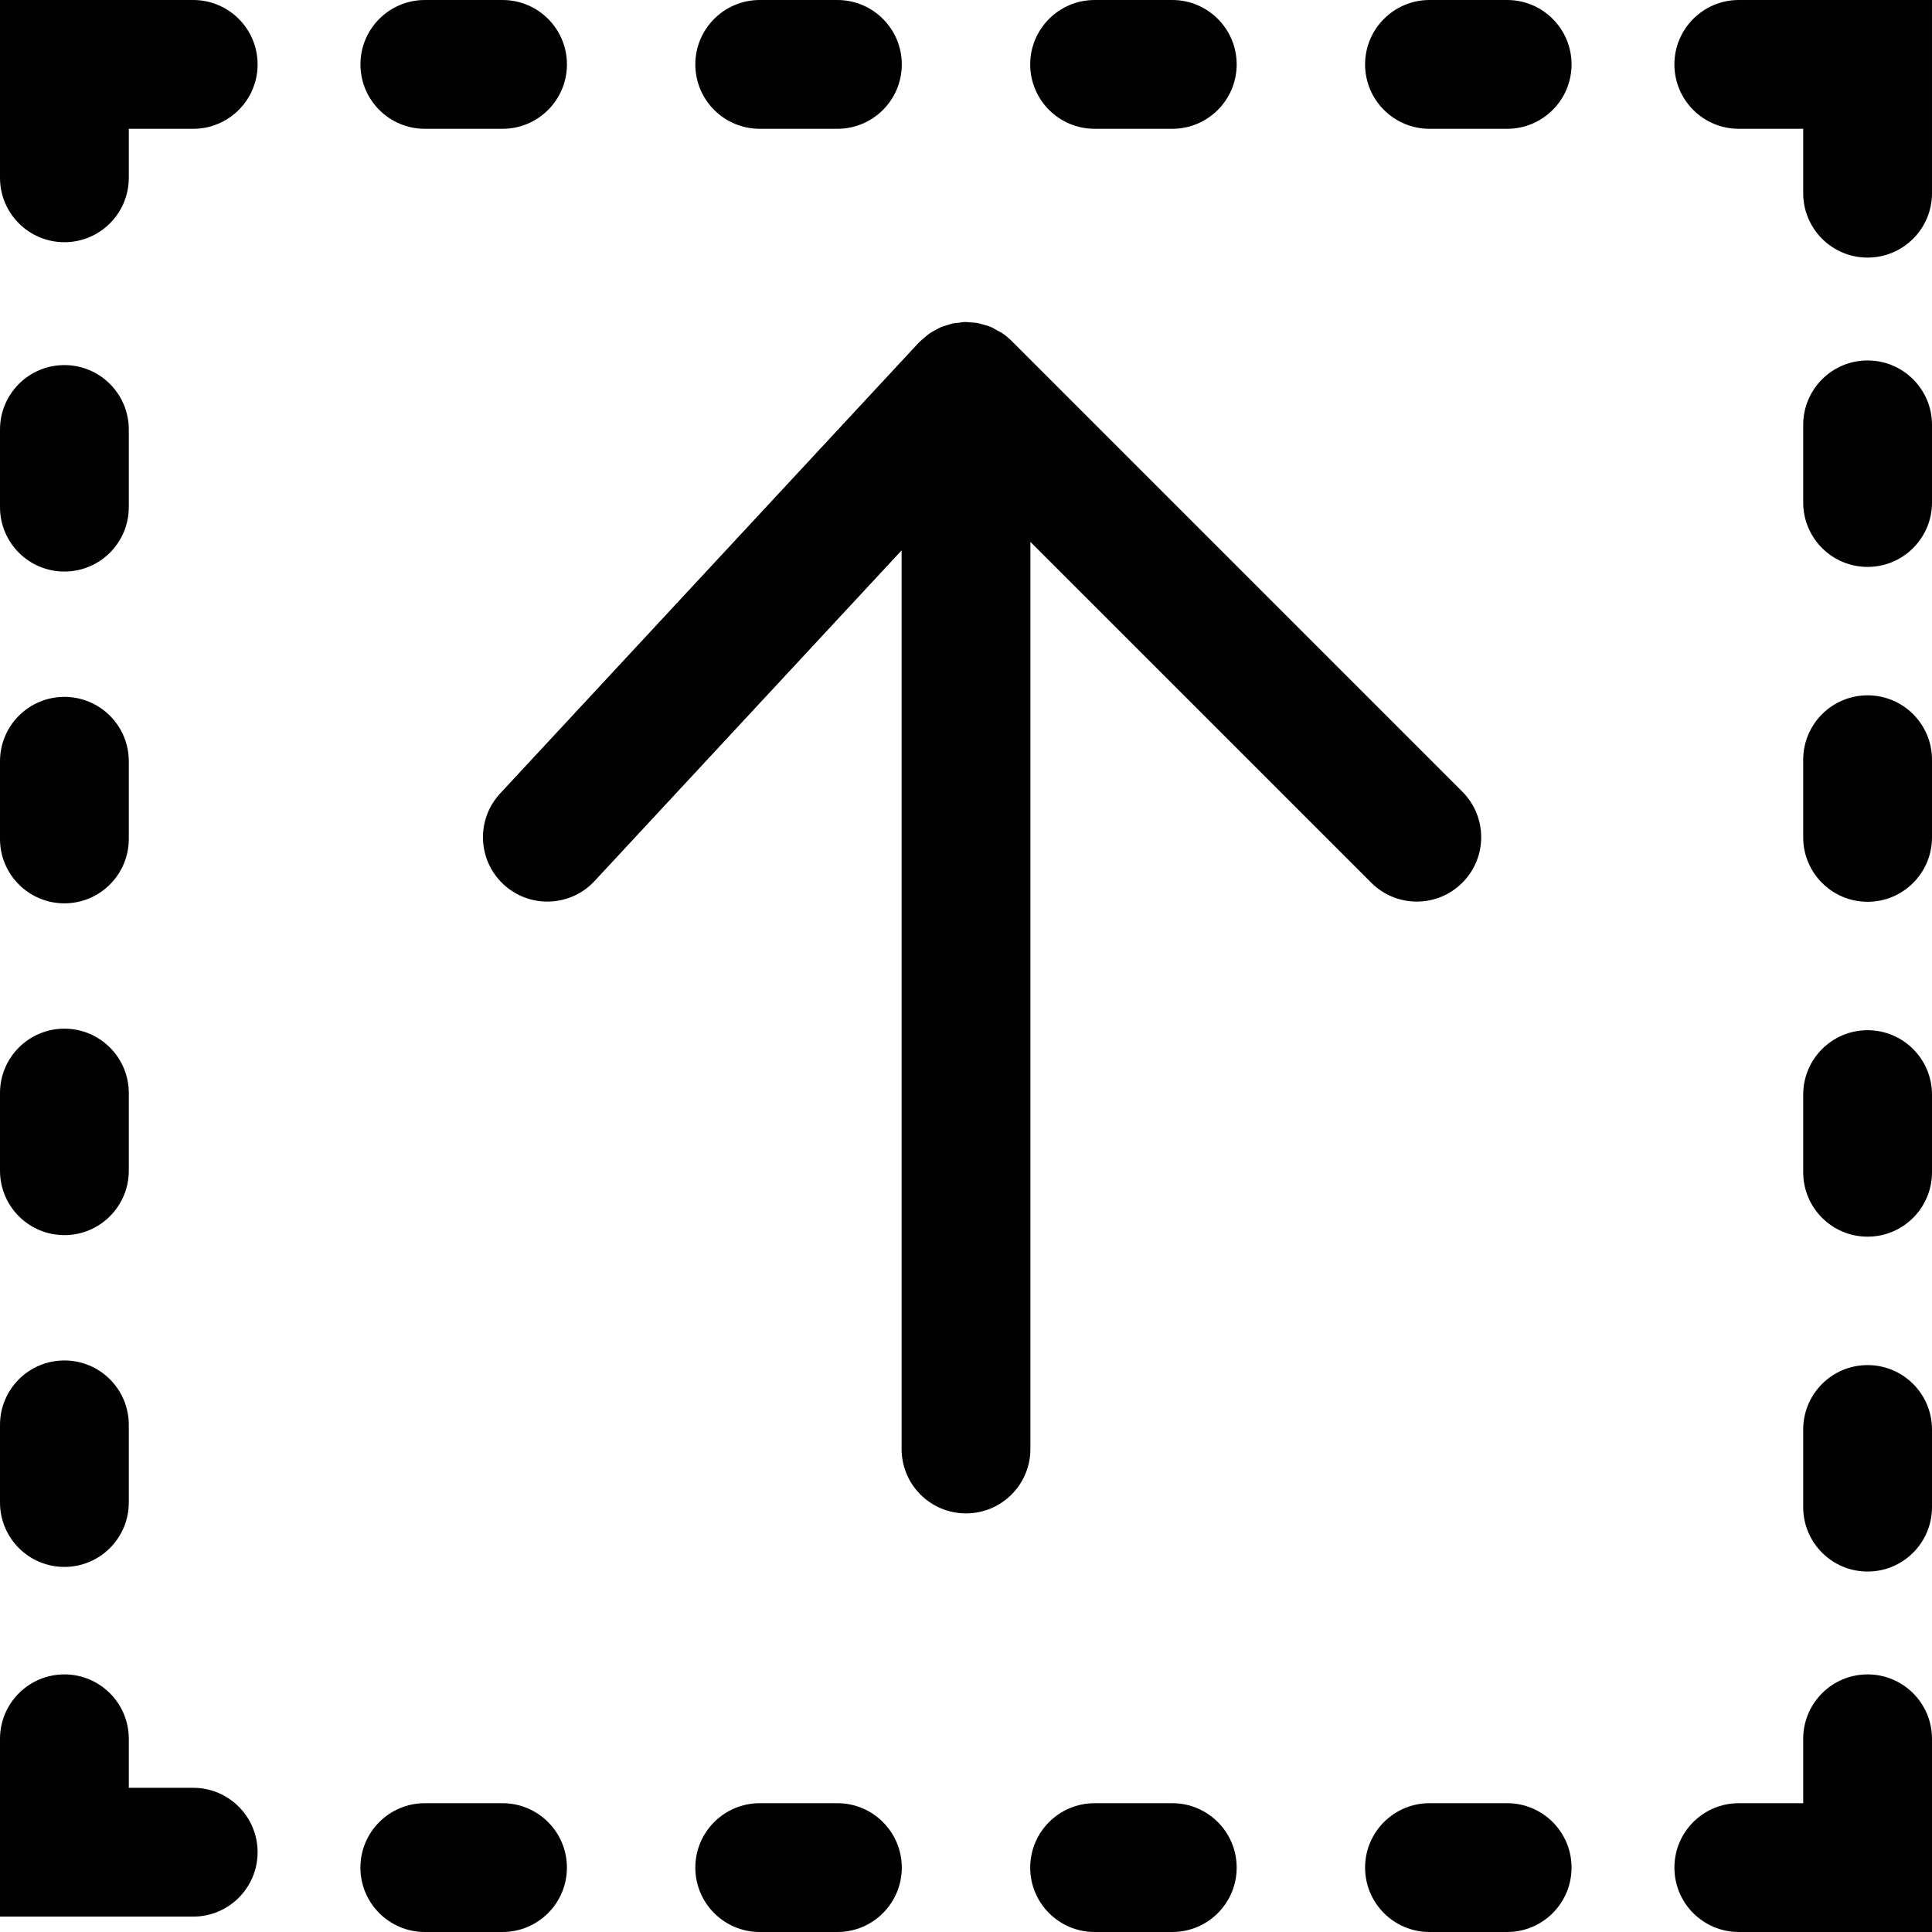 <?xml version="1.0" encoding="utf-8"?>
<!-- Generator: Adobe Illustrator 17.0.0, SVG Export Plug-In . SVG Version: 6.00 Build 0)  -->
<!DOCTYPE svg PUBLIC "-//W3C//DTD SVG 1.1//EN" "http://www.w3.org/Graphics/SVG/1.1/DTD/svg11.dtd">
<svg version="1.1" id="Layer_2" xmlns="http://www.w3.org/2000/svg" xmlns:xlink="http://www.w3.org/1999/xlink" x="0px" y="0px"
	 width="60px" height="60px" viewBox="0 0 60 60" enable-background="new 0 0 60 60" xml:space="preserve">
<g>
	<path fill="#010101" d="M32,16.829l10.586,10.585c0.78,0.781,2.048,0.781,2.828,0c0.781-0.781,0.781-2.047,0-2.828L31.415,10.587
		c-0.094-0.094-0.196-0.177-0.307-0.251c-0.046-0.031-0.097-0.052-0.145-0.079c-0.066-0.036-0.129-0.076-0.199-0.105
		c-0.084-0.035-0.173-0.058-0.261-0.081c-0.037-0.01-0.072-0.024-0.111-0.032c-0.093-0.019-0.188-0.024-0.282-0.029
		C30.073,10.009,30.038,10,30,10c-0.005,0-0.011,0.002-0.016,0.002c-0.007,0-0.014-0.002-0.021-0.002
		c-0.063,0.001-0.124,0.015-0.187,0.023c-0.066,0.007-0.134,0.01-0.198,0.024c-0.051,0.011-0.098,0.031-0.148,0.046
		c-0.078,0.023-0.157,0.044-0.231,0.077c-0.045,0.02-0.087,0.048-0.131,0.071c-0.071,0.038-0.143,0.074-0.209,0.12
		c-0.046,0.033-0.087,0.072-0.131,0.108c-0.057,0.047-0.114,0.092-0.165,0.145c-0.009,0.009-0.02,0.016-0.029,0.026l-13,14
		c-0.752,0.809-0.705,2.075,0.105,2.827C16.024,27.823,16.512,28,16.999,28c0.537,0,1.072-0.215,1.466-0.639L28,17.093V45
		c0,1.105,0.895,2,2,2c1.104,0,2-0.895,2-2V16.829z"/>
	<path fill="#010101" d="M58,52c-1.105,0-2,0.896-2,2v2h-2c-1.105,0-2,0.896-2,2c0,1.105,0.895,2,2,2h6v-6
		C60,52.896,59.104,52,58,52z"/>
	<path fill="#010101" d="M6,55.522H4V54c0-1.104-0.896-2-2-2c-1.105,0-2,0.896-2,2v5.522h6c1.104,0,2-0.896,2-2
		C8,56.417,7.104,55.522,6,55.522z"/>
	<path fill="#010101" d="M36.406,56h-2.412c-1.104,0-2,0.896-2,2c0,1.105,0.896,2,2,2h2.412c1.104,0,2-0.895,2-2
		C38.406,56.896,37.511,56,36.406,56z"/>
	<path fill="#010101" d="M46.806,56h-2.412c-1.104,0-2,0.896-2,2c0,1.105,0.896,2,2,2h2.412c1.104,0,2-0.895,2-2
		C48.806,56.896,47.911,56,46.806,56z"/>
	<path fill="#010101" d="M26.006,56h-2.412c-1.104,0-2,0.896-2,2c0,1.105,0.896,2,2,2h2.412c1.104,0,2-0.895,2-2
		C28.006,56.896,27.11,56,26.006,56z"/>
	<path fill="#010101" d="M15.606,56h-2.413c-1.104,0-2,0.896-2,2c0,1.105,0.896,2,2,2h2.413c1.104,0,2-0.895,2-2
		C17.606,56.896,16.711,56,15.606,56z"/>
	<path fill="#010101" d="M54,0c-1.105,0-2,0.896-2,2c0,1.105,0.895,2,2,2h2v2c0,1.105,0.895,2,2,2c1.104,0,2-0.895,2-2V0H54z"/>
	<path fill="#010101" d="M6,0H0v5.522c0,1.104,0.895,2,2,2c1.104,0,2-0.896,2-2V4h2c1.104,0,2-0.895,2-2C8,0.896,7.104,0,6,0z"/>
	<path fill="#010101" d="M33.994,4h2.412c1.104,0,2-0.895,2-2c0-1.104-0.896-2-2-2h-2.412c-1.104,0-2,0.896-2,2
		C31.994,3.105,32.89,4,33.994,4z"/>
	<path fill="#010101" d="M46.806,0h-2.412c-1.104,0-2,0.896-2,2c0,1.105,0.896,2,2,2h2.412c1.104,0,2-0.895,2-2
		C48.806,0.896,47.911,0,46.806,0z"/>
	<path fill="#010101" d="M23.594,4h2.412c1.104,0,2-0.895,2-2c0-1.104-0.896-2-2-2h-2.412c-1.104,0-2,0.896-2,2
		C21.594,3.105,22.489,4,23.594,4z"/>
	<path fill="#010101" d="M13.194,4h2.413c1.104,0,2-0.895,2-2c0-1.104-0.896-2-2-2h-2.413c-1.104,0-2,0.896-2,2
		C11.194,3.105,12.089,4,13.194,4z"/>
	<path fill="#010101" d="M2,17.75c1.104,0,2-0.895,2-2v-2.412c0-1.104-0.896-2-2-2c-1.105,0-2,0.896-2,2v2.412
		C0,16.855,0.895,17.75,2,17.75z"/>
	<path fill="#010101" d="M2,38.358c1.104,0,2-0.896,2-2v-2.412c0-1.104-0.896-2-2-2c-1.105,0-2,0.895-2,2v2.412
		C0,37.463,0.895,38.358,2,38.358z"/>
	<path fill="#010101" d="M2,28.054c1.104,0,2-0.896,2-2v-2.412c0-1.105-0.896-2-2-2c-1.105,0-2,0.895-2,2v2.412
		C0,27.158,0.895,28.054,2,28.054z"/>
	<path fill="#010101" d="M2,48.662c1.104,0,2-0.896,2-2V44.25c0-1.104-0.896-2-2-2c-1.105,0-2,0.896-2,2v2.412
		C0,47.767,0.895,48.662,2,48.662z"/>
	<path fill="#010101" d="M58,11.194c-1.105,0-2,0.896-2,2v2.412c0,1.105,0.895,2,2,2c1.104,0,2-0.896,2-2v-2.412
		C60,12.09,59.104,11.194,58,11.194z"/>
	<path fill="#010101" d="M58,31.994c-1.105,0-2,0.896-2,2v2.412c0,1.104,0.895,2,2,2c1.104,0,2-0.896,2-2v-2.412
		C60,32.89,59.104,31.994,58,31.994z"/>
	<path fill="#010101" d="M58,21.594c-1.105,0-2,0.896-2,2v2.412c0,1.104,0.895,2,2,2c1.104,0,2-0.896,2-2v-2.412
		C60,22.489,59.104,21.594,58,21.594z"/>
	<path fill="#010101" d="M58,42.394c-1.105,0-2,0.896-2,2v2.412c0,1.104,0.895,2,2,2c1.104,0,2-0.896,2-2v-2.412
		C60,43.289,59.104,42.394,58,42.394z"/>
</g>
</svg>
